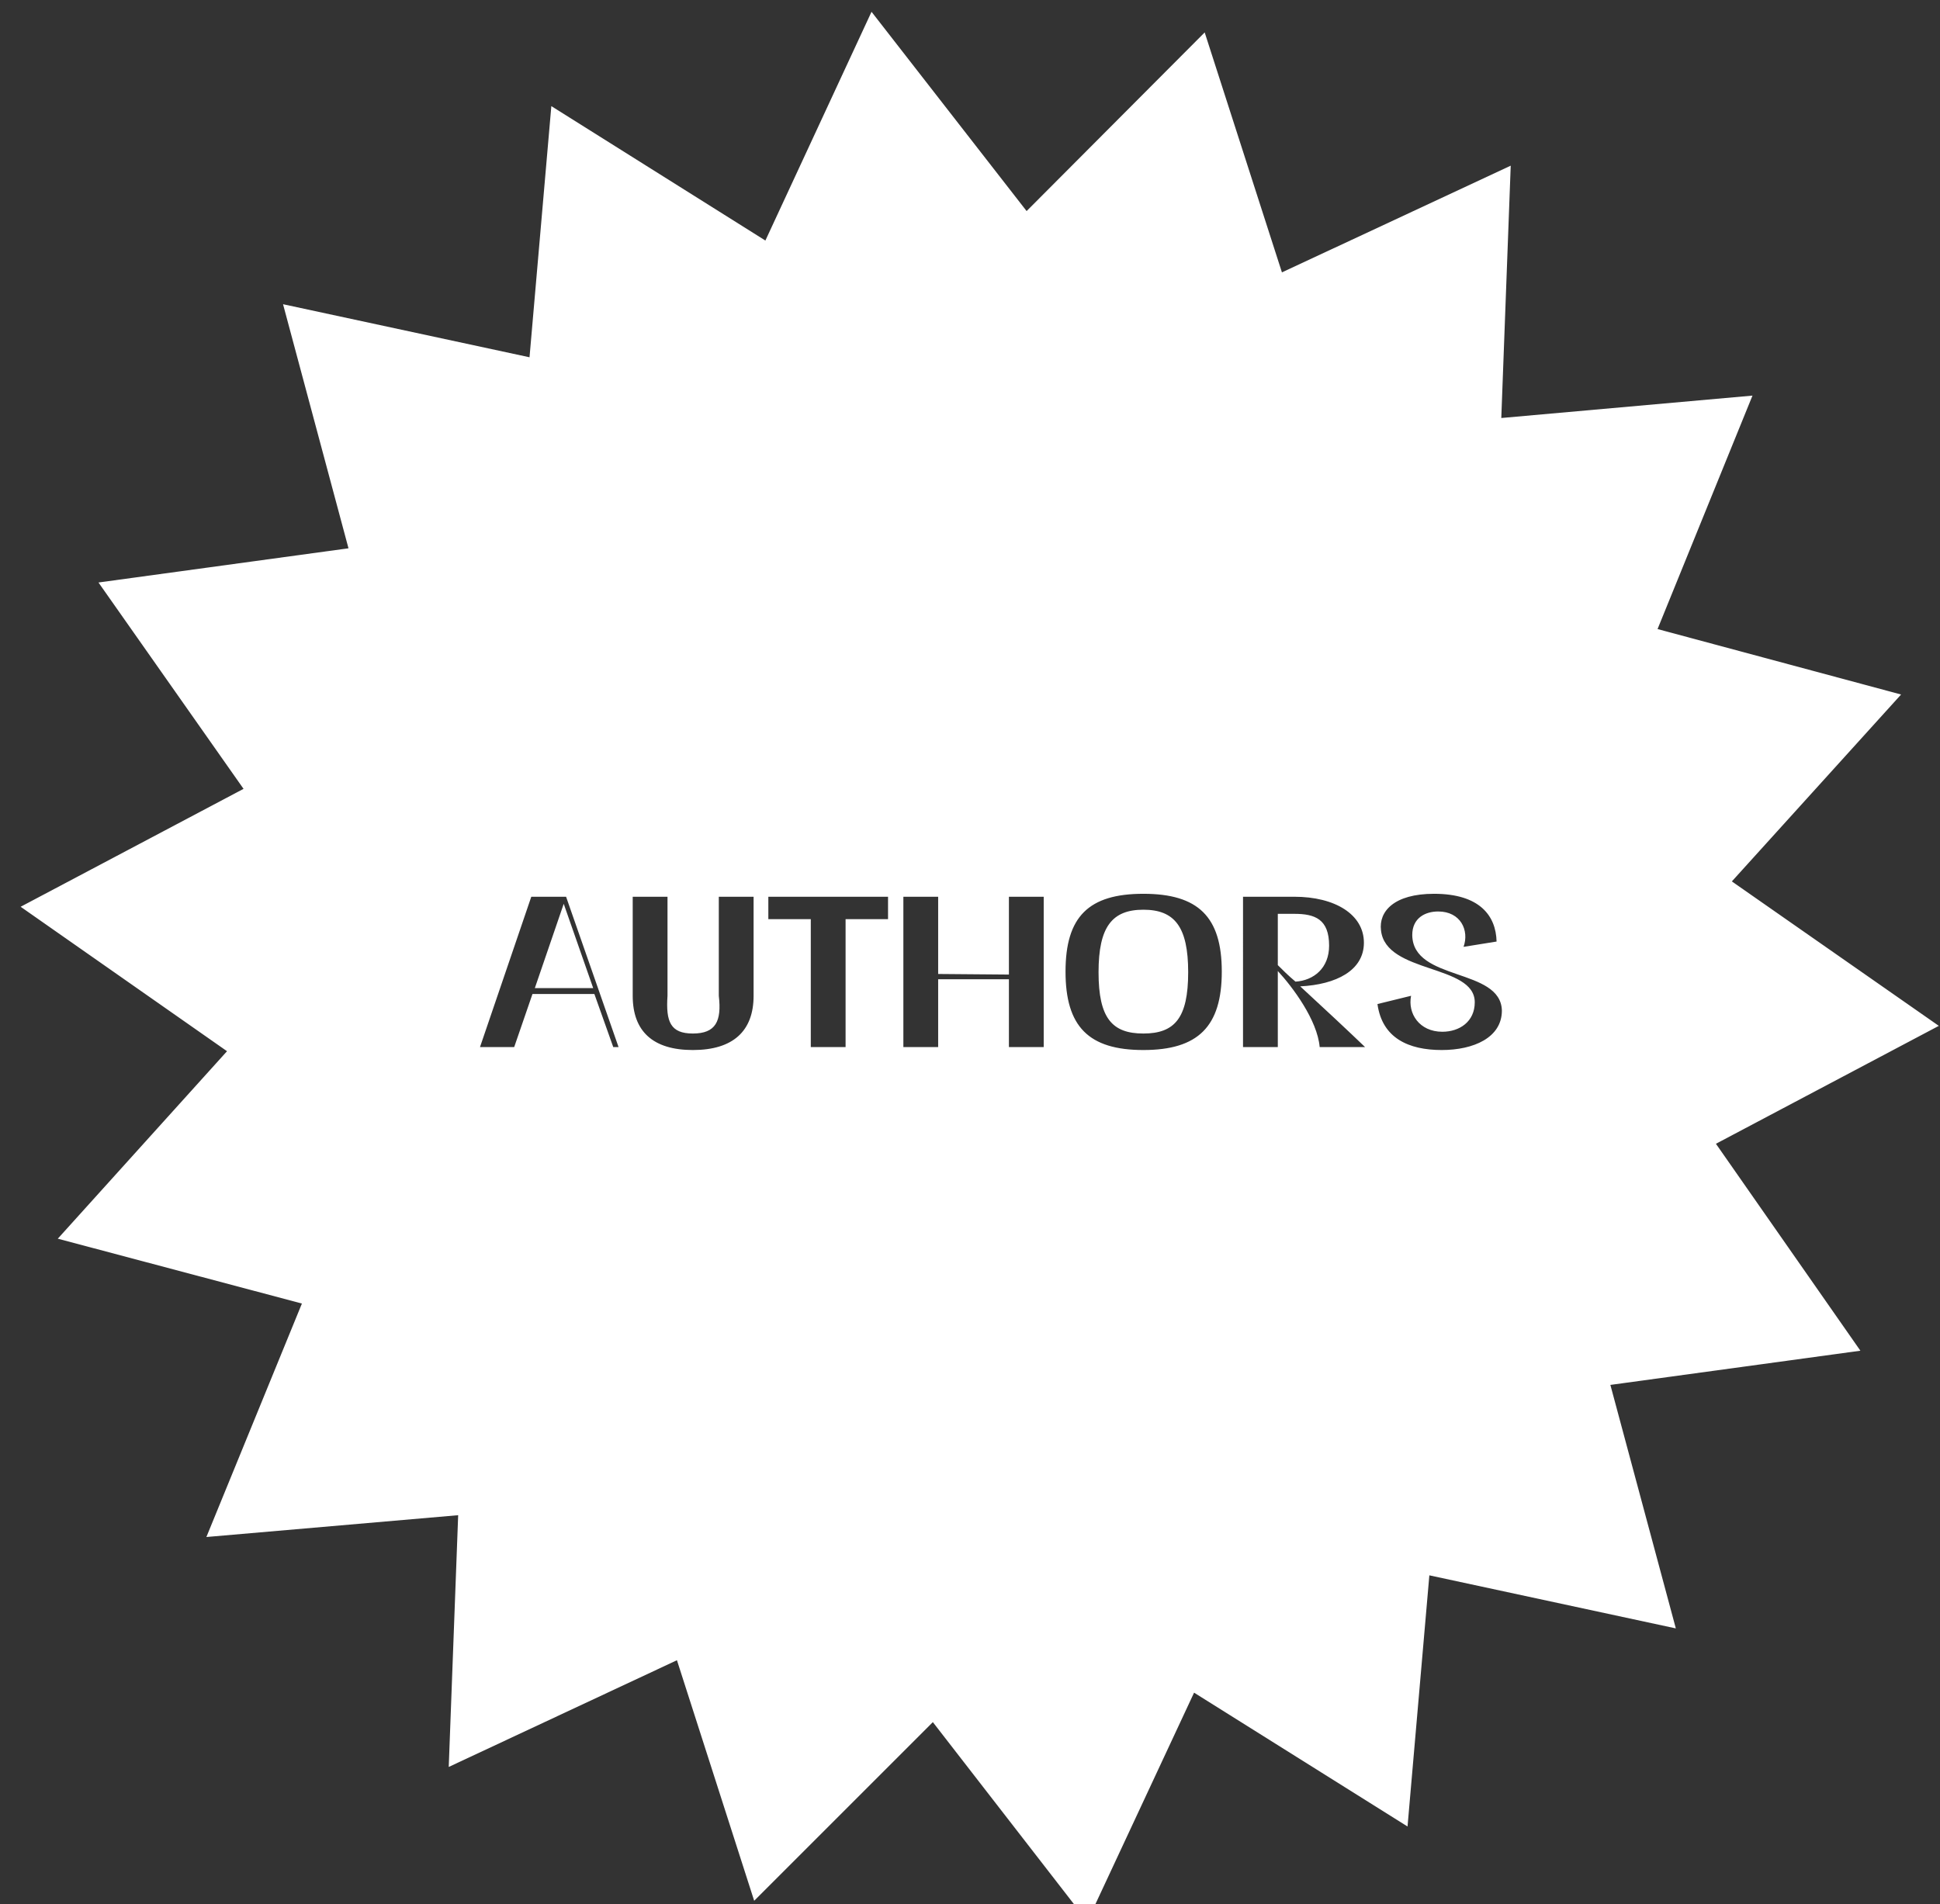 <svg version="1.2" xmlns="http://www.w3.org/2000/svg" viewBox="0 0 329 323" width="329" height="323">
	<rect x="0" y="0" width="329" height="323" fill="#333333" stroke="none"/>
	<title>Untitled-177 02 Authors-svg</title>
	<style>
		.s0 { fill: #ffffff } 
	</style>
	<path id="Layer" fill-rule="evenodd" class="s0" d="m315.5 229.1l-42.4 5.8 11.1 41.3-41.8-9-3.7 42.6-36.2-22.7-18.1 38.8-26.2-33.8-30.3 30.3-13.1-40.8-38.7 18.1 1.6-42.7-42.7 3.7 16.2-39.6-41.4-11 28.7-31.8-35-24.5 37.8-20-24.6-35 42.4-5.8-11.1-41.4 41.8 9 3.7-42.6 36.3 22.8 18-38.8 26.3 33.8 30.2-30.3 13.1 40.7 38.8-18.1-1.6 42.8 42.6-3.8-16.1 39.6 41.3 11.1-28.7 31.7 35.1 24.5-37.8 20zm-211.5-51.5h0.9l-8.9-25.5h-5.9l-8.7 25.5h5.8l3.1-9h10.5zm-13.3-10l4.9-14.3 5 14.3zm16.6 1.3c0 6 3.4 9.2 10.2 9.2 6.8 0 10.3-3.2 10.3-9.2v-16.8h-5.9v16.8c0.5 4.3-0.5 6.4-4.4 6.4-3.8 0-4.6-2-4.3-6.4v-16.8h-5.9zm43.3-16.8h-20.3v3.8h7.2v21.7h5.9v-21.7h7.2c0 0 0-3.8 0-3.8zm8.5 25.5v-11.5h12v11.5h5.9v-25.5h-5.9v13.2l-12-0.1v-13.1h-5.9v25.5zm21.6-12.8c0 9.3 3.9 13.3 13.2 13.3 9.3 0 13.3-4 13.3-13.3 0-9.3-4-13.2-13.3-13.2-9.3 0-13.2 3.9-13.2 13.2zm5.6 0.1c0-7.7 2.3-10.6 7.6-10.6 5.3 0 7.6 2.9 7.6 10.6 0 7.8-2.3 10.4-7.6 10.4-5.3 0-7.6-2.6-7.6-10.4zm24.5 12.7h5.9v-12.9c2.5 2.7 6.7 8.3 7.1 12.9h7.7c-2.7-2.6-7.2-6.8-11-10.3 6.1-0.3 10.8-2.7 10.8-7.4 0-4.8-4.9-7.8-11.8-7.8h-8.7zm5.9-13.9v-8.7h2.8c3.5 0 5.9 0.9 5.9 5.4 0 3.8-2.6 5.9-5.7 6.1-1.2-1-2.2-2-3-2.8zm22.8-5.1c0-2.9 2.2-4 4.4-4 3.8 0 5.3 3.2 4.3 6l5.6-0.9c-0.1-4.4-2.9-8.1-10.6-8.1-6.8 0-9.4 3-9 6.2 0.8 7.4 15.9 5.7 15.9 12.2 0 3.3-2.6 5-5.5 5-3.9 0-5.9-3.1-5.3-6.1l-5.7 1.4c0.8 5.8 5.3 7.8 10.9 7.8 5.4 0 10.2-2.1 10.2-6.7-0.2-7.3-15.1-4.9-15.2-12.8z"/>
</svg>